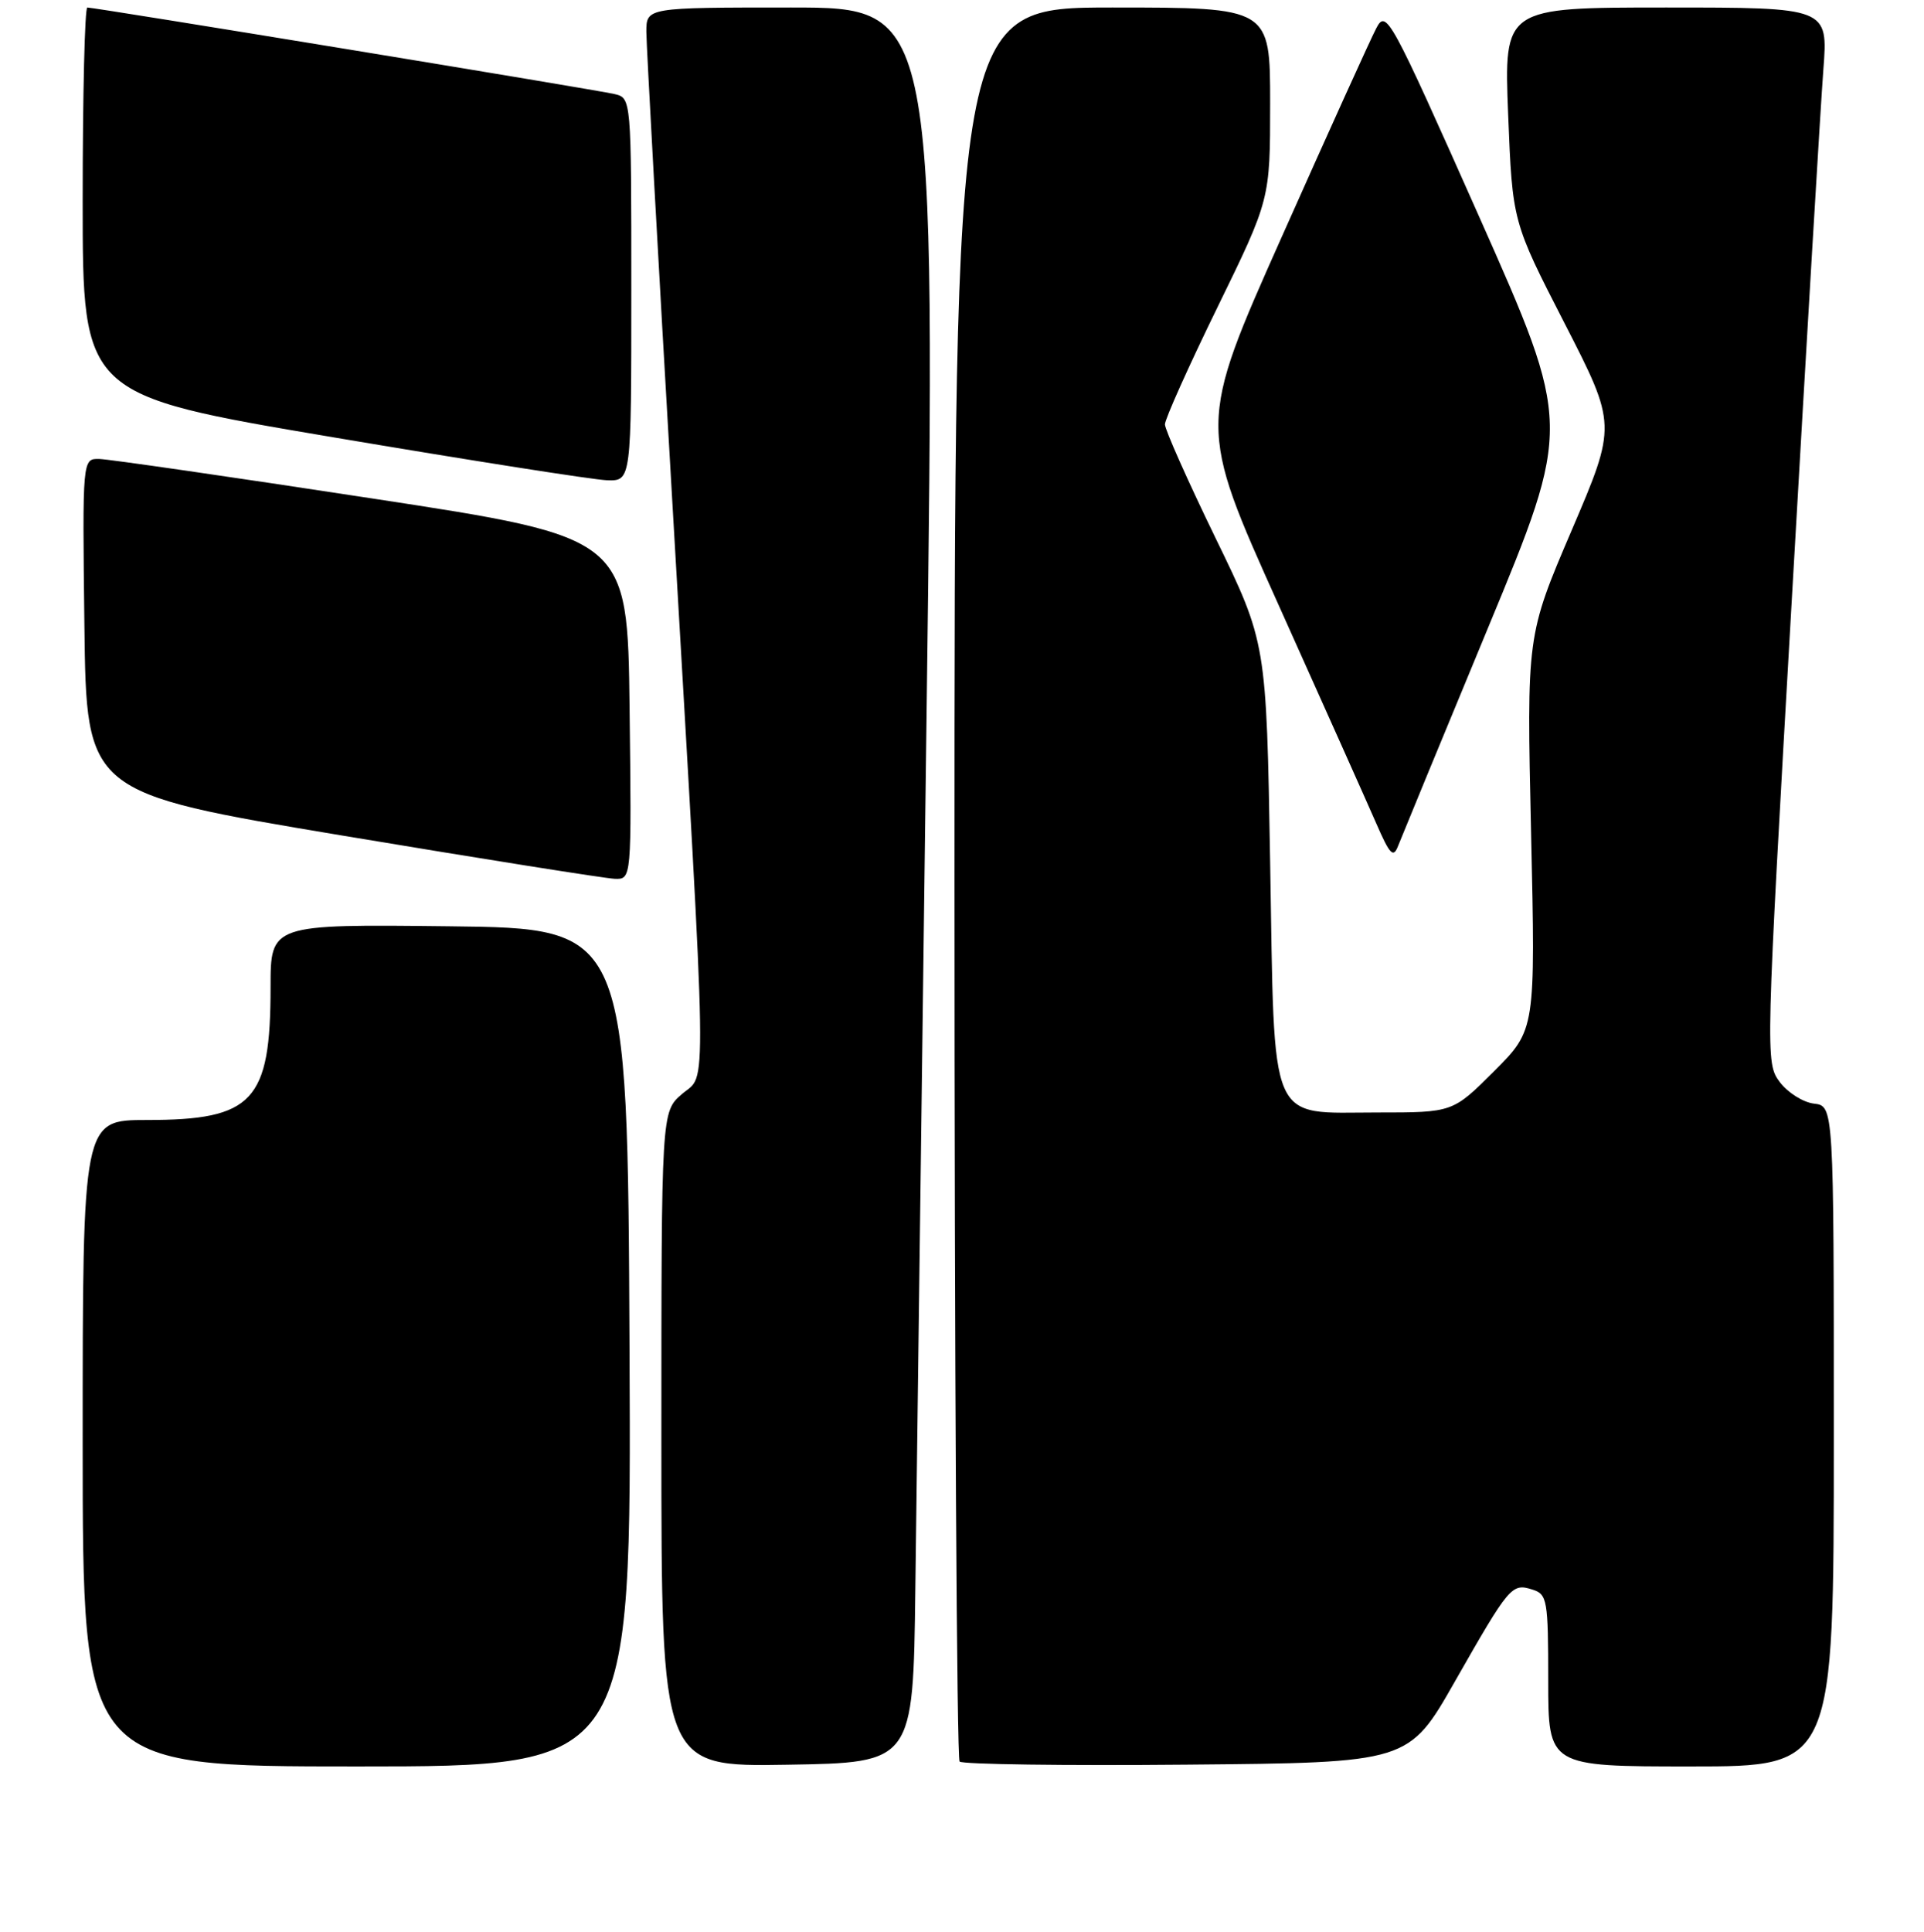 <?xml version="1.0" encoding="UTF-8" standalone="no"?>
<!DOCTYPE svg PUBLIC "-//W3C//DTD SVG 1.1//EN" "http://www.w3.org/Graphics/SVG/1.1/DTD/svg11.dtd" >
<svg xmlns="http://www.w3.org/2000/svg" xmlns:xlink="http://www.w3.org/1999/xlink" version="1.1" viewBox="0 0 256 257">
 <g >
 <path fill="currentColor"
d=" M 83.76 179.25 C 83.50 123.50 83.50 123.50 59.75 123.23 C 36.00 122.96 36.00 122.96 36.00 131.33 C 36.00 146.52 33.69 149.00 19.55 149.00 C 11.00 149.00 11.00 149.00 11.00 192.00 C 11.00 235.00 11.00 235.00 47.51 235.00 C 84.02 235.00 84.02 235.00 83.76 179.25 Z  M 121.79 211.50 C 121.95 198.85 122.62 146.31 123.29 94.75 C 124.50 1.00 124.50 1.00 105.25 1.00 C 86.00 1.00 86.00 1.00 86.00 4.25 C 86.01 6.04 87.56 34.27 89.47 67.00 C 94.20 148.34 94.10 142.65 90.75 145.54 C 88.00 147.90 88.00 147.90 88.00 191.48 C 88.00 235.05 88.00 235.05 104.75 234.77 C 121.50 234.50 121.50 234.50 121.79 211.50 Z  M 193.61 223.65 C 200.85 210.95 201.15 210.60 203.90 211.47 C 205.87 212.09 206.00 212.83 206.00 223.57 C 206.00 235.00 206.00 235.00 225.00 235.00 C 244.00 235.00 244.00 235.00 244.00 191.07 C 244.00 147.13 244.00 147.13 241.35 146.82 C 239.89 146.64 237.84 145.34 236.79 143.93 C 234.90 141.38 234.92 140.59 238.43 79.43 C 240.38 45.37 242.26 13.79 242.61 9.25 C 243.24 1.00 243.24 1.00 221.67 1.00 C 200.11 1.00 200.11 1.00 200.67 15.25 C 201.24 29.50 201.24 29.50 208.18 43.02 C 215.11 56.54 215.11 56.54 209.12 70.55 C 203.13 84.55 203.13 84.55 203.72 110.77 C 204.31 136.99 204.31 136.99 198.81 142.50 C 193.30 148.00 193.30 148.00 183.31 148.00 C 168.62 148.00 169.61 150.31 169.00 114.65 C 168.50 85.50 168.50 85.50 161.75 71.61 C 158.04 63.97 155.00 57.15 155.00 56.46 C 155.00 55.76 158.15 48.74 162.00 40.86 C 169.00 26.52 169.00 26.52 169.00 13.76 C 169.00 1.00 169.00 1.00 148.00 1.00 C 127.00 1.00 127.00 1.00 127.00 117.33 C 127.00 181.32 127.31 233.97 127.68 234.35 C 128.06 234.72 141.65 234.91 157.90 234.76 C 187.44 234.50 187.44 234.50 193.61 223.65 Z  M 83.77 94.25 C 83.50 71.50 83.50 71.50 49.50 66.31 C 30.80 63.45 14.48 61.09 13.23 61.06 C 10.96 61.00 10.96 61.00 11.23 83.24 C 11.50 105.47 11.50 105.47 45.50 111.15 C 64.20 114.27 80.52 116.86 81.77 116.91 C 84.04 117.00 84.04 117.00 83.77 94.25 Z  M 197.98 83.55 C 209.15 56.60 209.15 56.60 196.83 28.87 C 184.91 2.07 184.45 1.23 183.12 3.76 C 182.36 5.20 176.71 17.68 170.56 31.48 C 159.37 56.59 159.37 56.59 170.15 80.54 C 176.07 93.72 181.90 106.75 183.10 109.50 C 184.95 113.75 185.39 114.20 186.04 112.50 C 186.47 111.40 191.84 98.37 197.98 83.55 Z  M 84.00 38.52 C 84.00 13.04 84.00 13.04 81.75 12.51 C 79.35 11.94 12.66 1.00 11.62 1.00 C 11.28 1.00 11.00 12.60 11.00 26.77 C 11.00 52.55 11.00 52.55 44.25 58.16 C 62.54 61.25 78.96 63.83 80.75 63.89 C 84.00 64.00 84.00 64.00 84.00 38.52 Z "/>
</g>
</svg>
